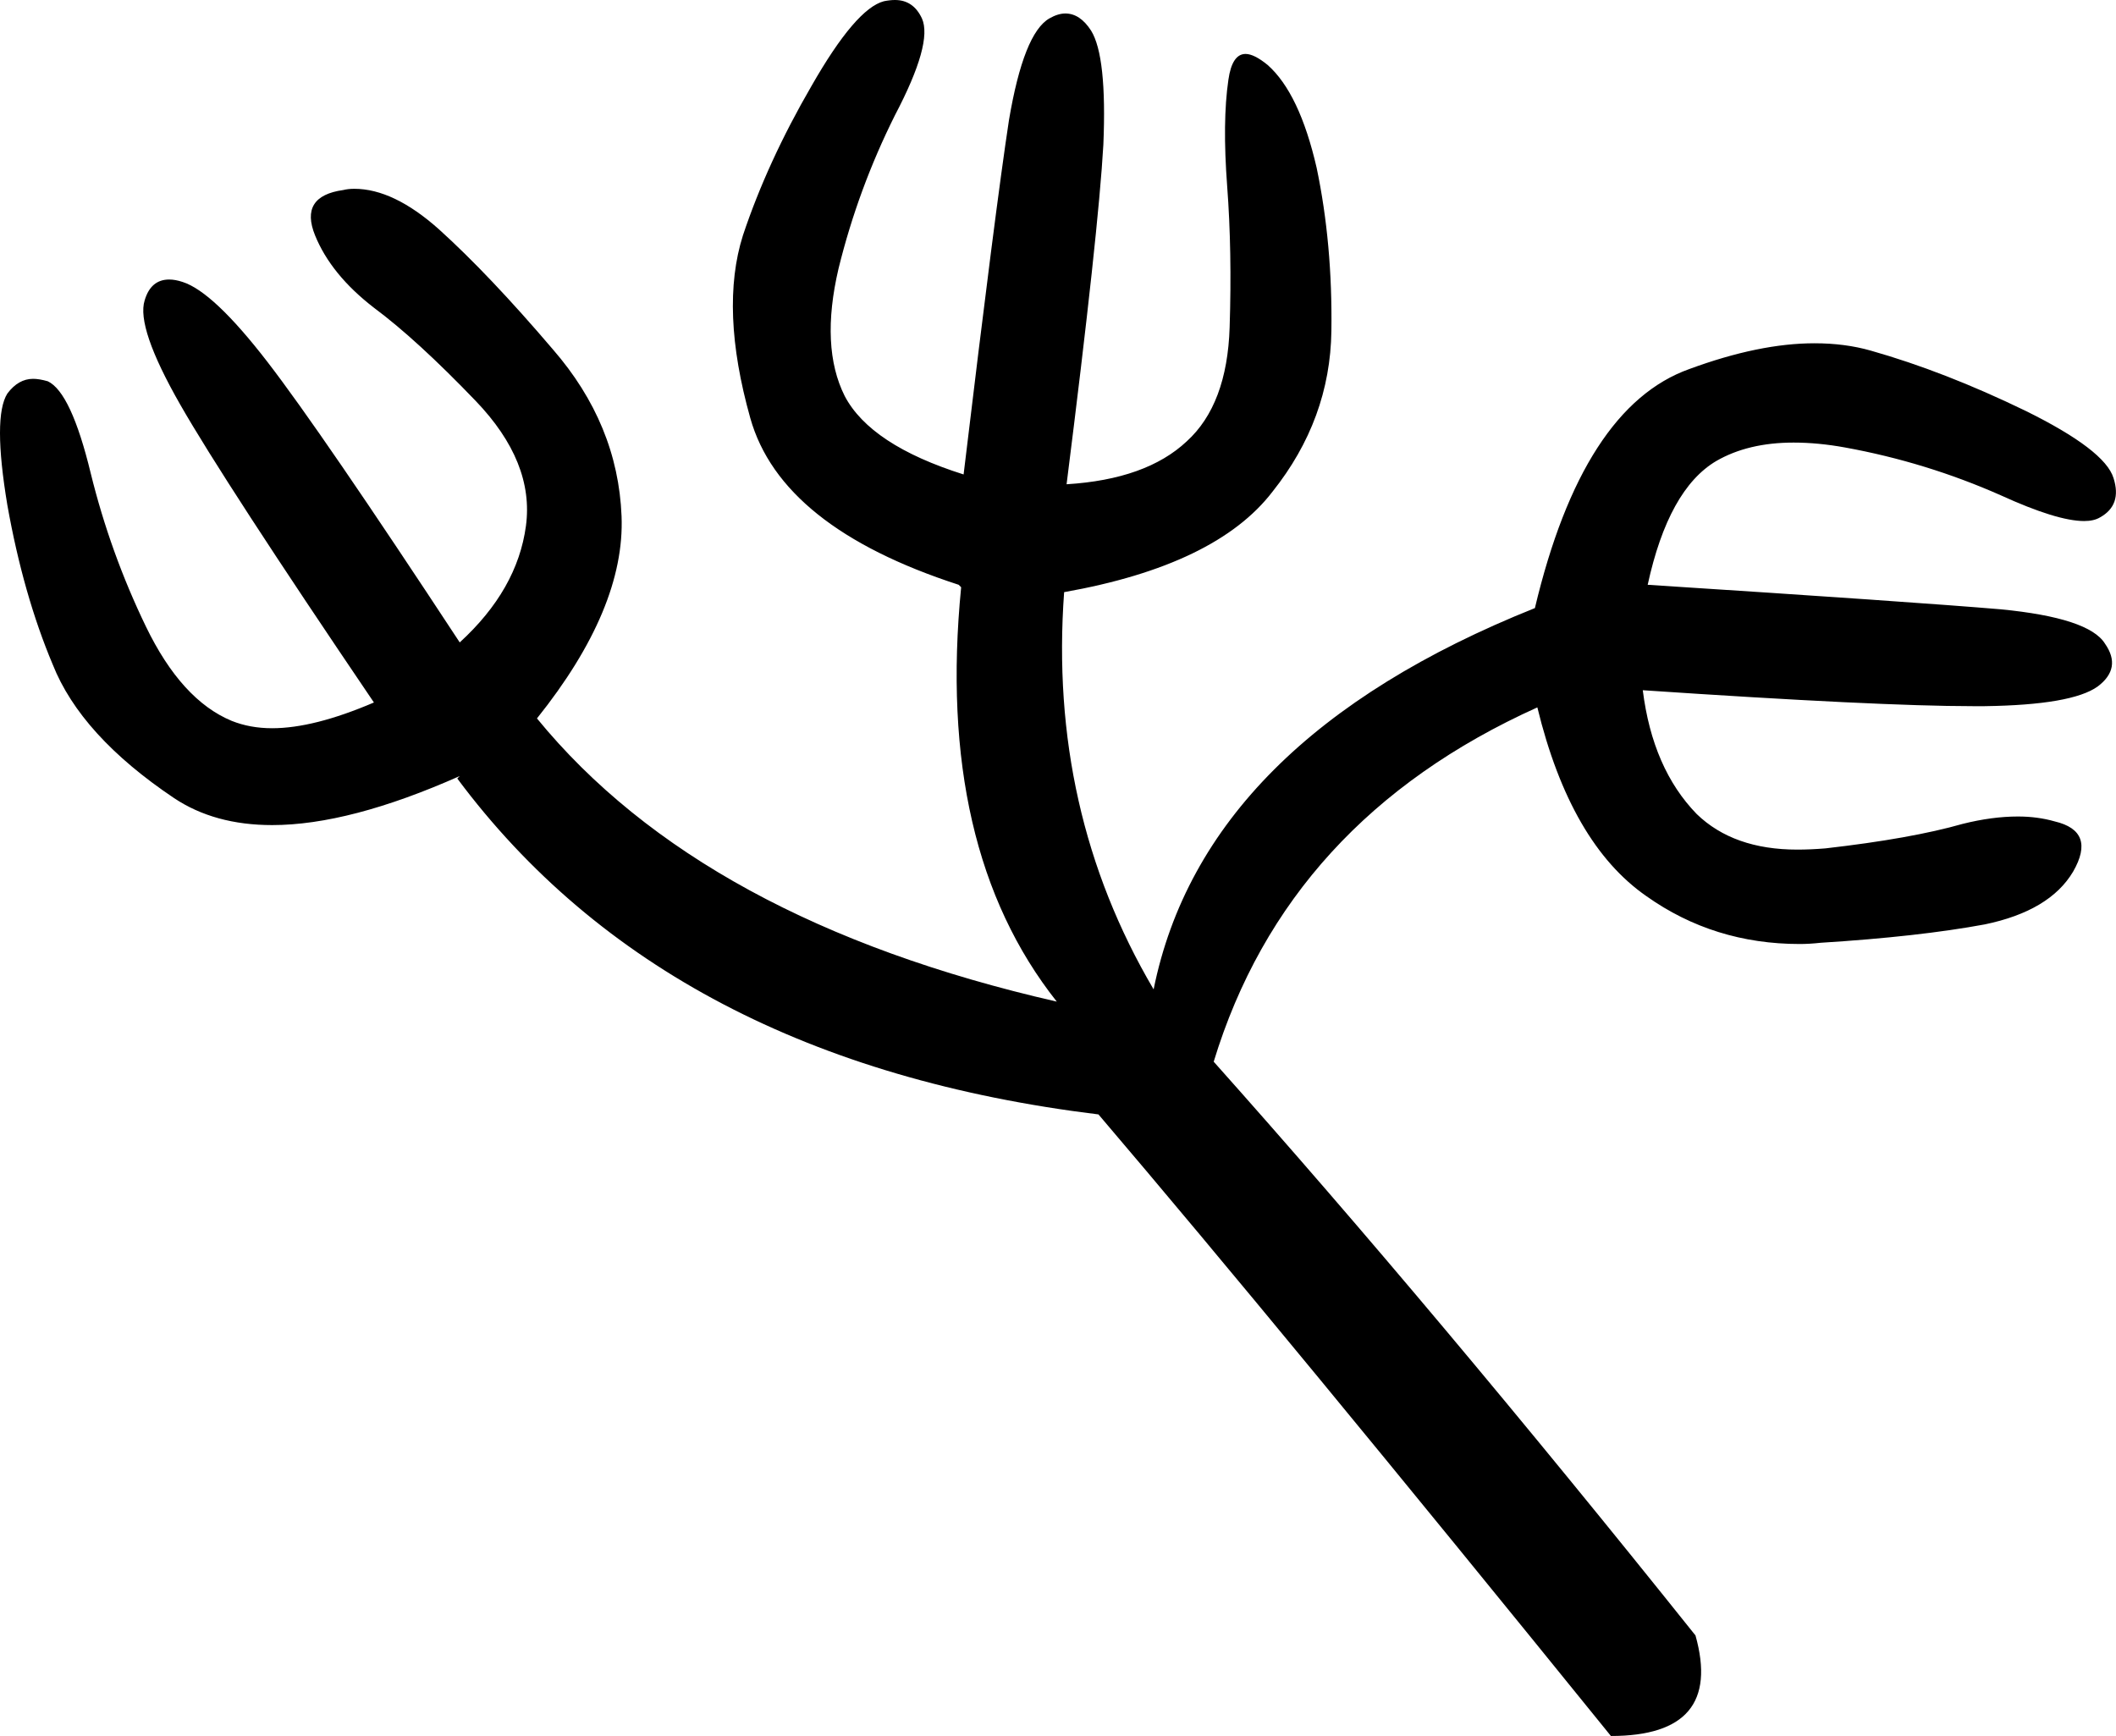 <?xml version='1.0' encoding ='UTF-8' standalone='yes'?>
<svg width='17.26' height='14.16' xmlns='http://www.w3.org/2000/svg' xmlns:xlink='http://www.w3.org/1999/xlink' >
<path style='fill:black; stroke:none' d=' M 7.3 0  Q 7.26 0 7.21 0.01  Q 6.98 0.07 6.62 0.7  Q 6.26 1.32 6.06 1.92  Q 5.87 2.52 6.12 3.41  Q 6.37 4.3 7.82 4.77  L 7.84 4.79  Q 7.63 6.92 8.62 8.17  Q 5.73 7.51 4.38 5.86  Q 5.1 4.96 5.07 4.21  Q 5.04 3.46 4.51 2.85  Q 3.99 2.24 3.58 1.87  Q 3.21 1.54 2.89 1.54  Q 2.84 1.54 2.8 1.55  Q 2.44 1.6 2.57 1.92  Q 2.7 2.24 3.05 2.51  Q 3.4 2.77 3.88 3.27  Q 4.36 3.77 4.29 4.29  Q 4.22 4.81 3.75 5.24  Q 2.62 3.52 2.18 2.95  Q 1.74 2.38 1.49 2.3  Q 1.43 2.28 1.38 2.28  Q 1.23 2.28 1.18 2.45  Q 1.11 2.67 1.47 3.3  Q 1.83 3.93 3.05 5.73  Q 2.56 5.94 2.22 5.94  Q 2.04 5.94 1.89 5.88  Q 1.48 5.71 1.19 5.11  Q 0.9 4.51 0.74 3.86  Q 0.58 3.2 0.39 3.11  Q 0.32 3.09 0.27 3.09  Q 0.15 3.09 0.06 3.21  Q -0.06 3.4 0.06 4.12  Q 0.19 4.85 0.43 5.42  Q 0.66 6 1.42 6.51  Q 1.75 6.73 2.22 6.73  Q 2.85 6.73 3.75 6.33  L 3.75 6.33  L 3.73 6.35  Q 5.45 8.66 8.96 9.09  Q 10.46 10.85 13.14 14.16  Q 14.06 14.16 13.83 13.34  Q 11.72 10.7 9.9 8.66  Q 10.5 6.69 12.54 5.77  Q 12.81 6.88 13.43 7.31  Q 13.98 7.7 14.68 7.7  Q 14.76 7.7 14.85 7.69  Q 15.65 7.64 16.19 7.54  Q 16.72 7.43 16.91 7.11  Q 17.1 6.78 16.76 6.7  Q 16.62 6.66 16.46 6.66  Q 16.25 6.66 16.01 6.72  Q 15.59 6.84 14.89 6.92  Q 14.77 6.93 14.66 6.93  Q 14.14 6.93 13.84 6.64  Q 13.48 6.27 13.4 5.63  L 13.4 5.63  Q 15.33 5.76 16.09 5.76  Q 16.14 5.76 16.19 5.76  Q 16.9 5.75 17.11 5.6  Q 17.31 5.45 17.17 5.25  Q 17.04 5.04 16.32 4.97  Q 15.61 4.91 13.44 4.77  Q 13.61 3.99 14 3.76  Q 14.26 3.61 14.63 3.61  Q 14.83 3.61 15.05 3.65  Q 15.71 3.77 16.32 4.04  Q 16.78 4.25 17 4.25  Q 17.08 4.25 17.13 4.22  Q 17.31 4.12 17.24 3.9  Q 17.17 3.67 16.52 3.35  Q 15.86 3.03 15.26 2.86  Q 15.05 2.8 14.8 2.8  Q 14.35 2.8 13.78 3.01  Q 12.91 3.32 12.52 4.96  Q 9.82 6.04 9.41 8.07  Q 8.55 6.61 8.68 4.83  Q 9.92 4.61 10.38 4.01  Q 10.85 3.42 10.86 2.7  Q 10.87 1.99 10.74 1.37  Q 10.6 0.76 10.34 0.53  Q 10.23 0.44 10.16 0.44  Q 10.05 0.44 10.02 0.65  Q 9.97 0.99 10.01 1.52  Q 10.05 2.05 10.03 2.67  Q 10.01 3.3 9.68 3.6  Q 9.35 3.91 8.7 3.95  Q 8.96 1.89 9 1.18  Q 9.03 0.46 8.9 0.25  Q 8.81 0.11 8.69 0.11  Q 8.63 0.11 8.56 0.15  Q 8.35 0.27 8.23 0.98  Q 8.12 1.7 7.86 3.87  Q 7.1 3.63 6.89 3.23  Q 6.69 2.83 6.84 2.19  Q 7 1.54 7.3 0.94  Q 7.61 0.35 7.52 0.15  Q 7.45 0 7.3 0  Z '/></svg>
